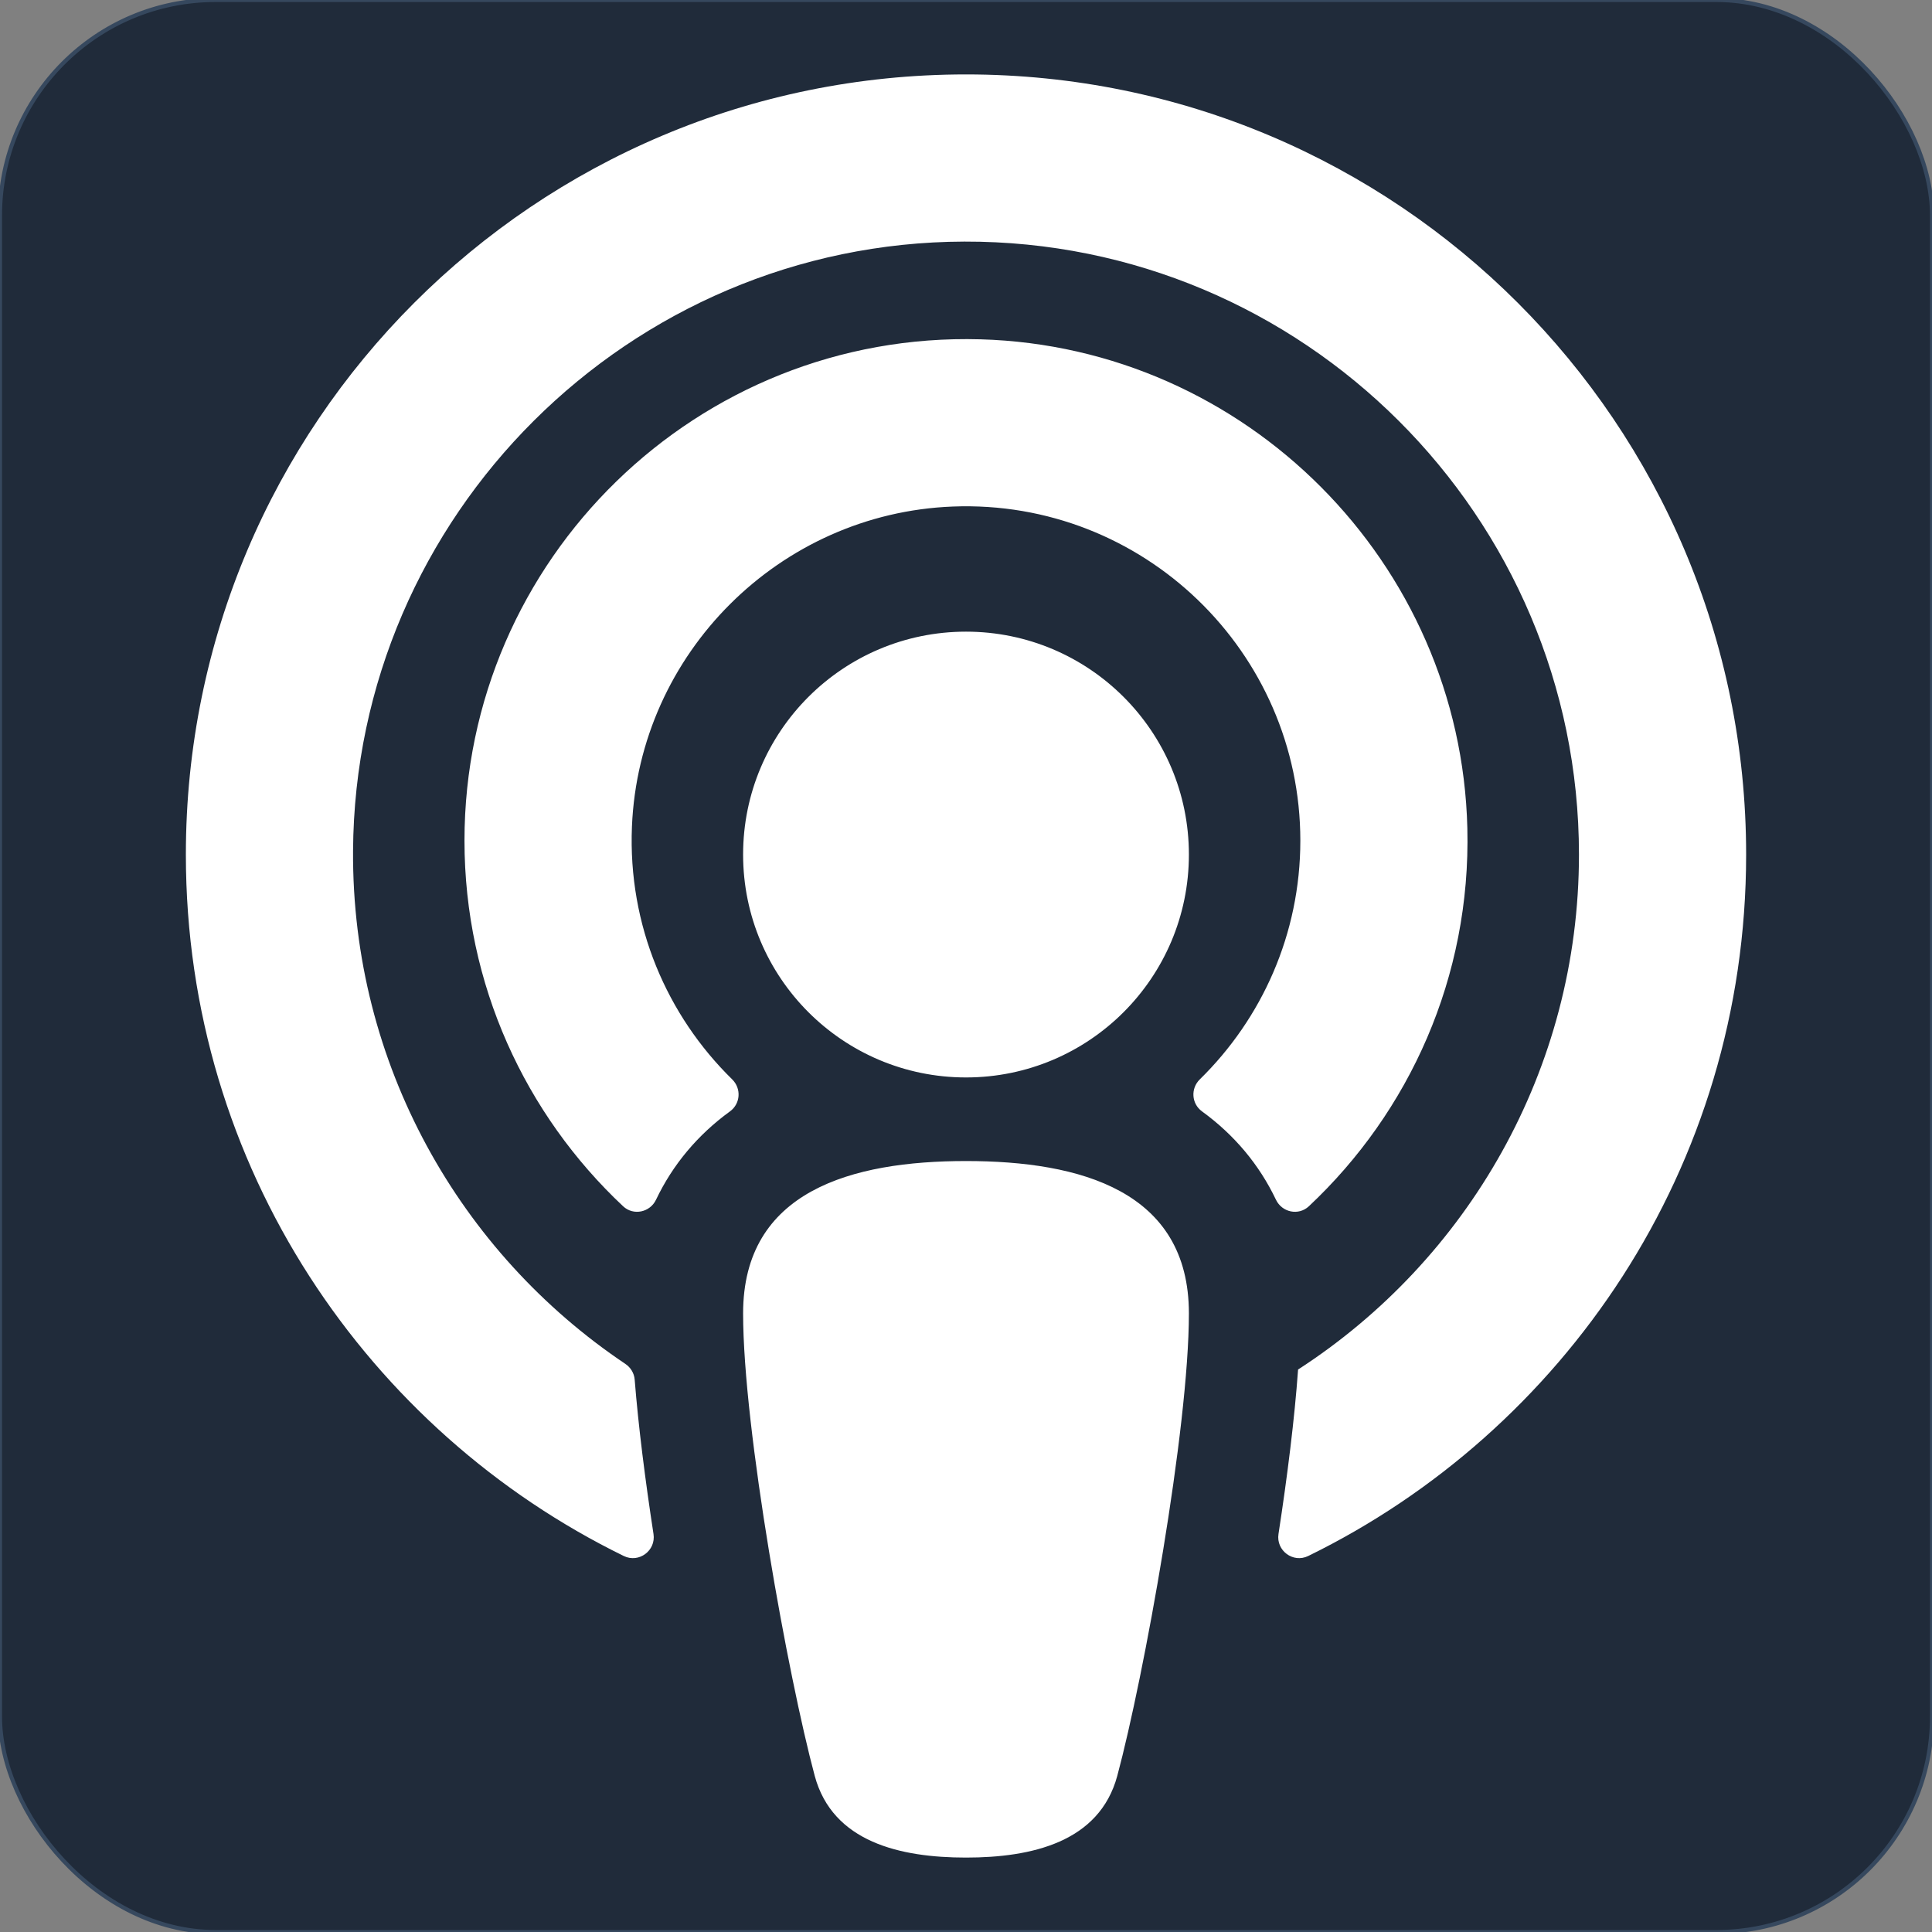 <?xml version="1.0" encoding="UTF-8" standalone="no"?>
<svg
   xmlns:dc="http://purl.org/dc/elements/1.1/"
   xmlns:cc="http://creativecommons.org/ns#"
   xmlns:rdf="http://www.w3.org/1999/02/22-rdf-syntax-ns#"
   xmlns:svg="http://www.w3.org/2000/svg"
   xmlns="http://www.w3.org/2000/svg"
   xmlns:sodipodi="http://sodipodi.sourceforge.net/DTD/sodipodi-0.dtd"
   xmlns:inkscape="http://www.inkscape.org/namespaces/inkscape"
   aria-hidden="true"
   focusable="false"
   data-prefix="fas"
   data-icon="podcast"
   class="svg-inline--fa fa-podcast fa-w-14"
   role="img"
   viewBox="0 0 448 448"
   version="1.1"
   id="svg1541"
   sodipodi:docname="podcast-favicon.svg"
   inkscape:version="0.92.5 (2060ec1f9f, 2020-04-08)"
   width="448"
   height="448"
   inkscape:export-filename="/home/max/dev/podify/app/assets/images/favicon/16.png"
   inkscape:export-xdpi="3.4200001"
   inkscape:export-ydpi="3.4200001">
  <rect x="0" y="0" width="448" height="448" fill="#808080" stroke="none"/>
  <defs
     id="defs1545" />
  <sodipodi:namedview
     pagecolor="#ffffff"
     bordercolor="#666666"
     borderopacity="1"
     objecttolerance="10"
     gridtolerance="10"
     guidetolerance="10"
     inkscape:pageopacity="0"
     inkscape:pageshadow="2"
     inkscape:window-width="851"
     inkscape:window-height="1398"
     id="namedview1543"
     showgrid="false"
     inkscape:zoom="0.921875"
     inkscape:cx="171.65233"
     inkscape:cy="259.75392"
     inkscape:window-x="1707"
     inkscape:window-y="20"
     inkscape:window-maximized="0"
     inkscape:current-layer="layer4">
    <sodipodi:guide
       position="0,0"
       orientation="0,448"
       id="guide3295"
       inkscape:locked="false" />
    <sodipodi:guide
       position="448,0"
       orientation="-512,0"
       id="guide3297"
       inkscape:locked="false" />
    <sodipodi:guide
       position="519.593,-47.729"
       orientation="0,-448"
       id="guide3299"
       inkscape:locked="false" />
    <sodipodi:guide
       position="0,512"
       orientation="512,0"
       id="guide3301"
       inkscape:locked="false" />
    <sodipodi:guide
       position="0,0"
       orientation="0,448"
       id="guide3357"
       inkscape:locked="false" />
    <sodipodi:guide
       position="448,0"
       orientation="-448,0"
       id="guide3359"
       inkscape:locked="false" />
    <sodipodi:guide
       position="448,448"
       orientation="0,-448"
       id="guide3361"
       inkscape:locked="false" />
    <sodipodi:guide
       position="0,448"
       orientation="448,0"
       id="guide3363"
       inkscape:locked="false" />
  </sodipodi:namedview>
  <g
     inkscape:groupmode="layer"
     id="layer4"
     inkscape:label="Background"
     style="display:inline"
     transform="translate(0,-64)">
    <rect
       style="display:inline;opacity:1;fill:#202b3a;fill-opacity:1;stroke:#36485e;stroke-width:0.935;stroke-opacity:1"
       id="rect3303"
       width="448"
       height="448"
       x="0"
       y="64"
       rx="50"
       ry="50"
       inkscape:export-filename="/home/max/dev/podify/app/assets/images/favicon/32.png"
       inkscape:export-xdpi="6.8400002"
       inkscape:export-ydpi="6.8400002" />
  </g>
  <g
     inkscape:groupmode="layer"
     id="layer3"
     inkscape:label="Podcast"
     style="display:inline"
     transform="translate(0,-64)">
    <path
       d="M 259.073,475.815 C 254.919,491.168 239.23,494.743 224,494.743 c -15.229,0 -30.919,-3.575 -35.072,-18.927 -6.174,-22.959 -16.614,-80.488 -16.614,-107.258 0,-28.392 25.15,-35.332 51.686,-35.332 26.536,0 51.686,6.94 51.686,35.332 0,26.609 -10.394,84.134 -16.613,107.258 z M 169.784,314.29 c -15.096,-14.785 -24.194,-35.674 -23.246,-58.63 1.659,-40.157 34.238,-72.647 74.398,-74.202 44.139,-1.709 80.592,33.703 80.592,77.469 0,21.665 -8.935,41.281 -23.312,55.362 -2.16,2.116 -1.939,5.642 0.507,7.419 7.52,5.463 13.293,12.391 17.148,20.483 1.406,2.951 5.247,3.763 7.631,1.527 23.28,-21.84 37.596,-53.126 36.754,-87.676 -1.498,-61.543 -51.359,-111.615 -112.895,-113.36 -65.652,-1.862 -119.655,51.004 -119.655,116.245 0,33.403 14.159,63.557 36.786,84.788 2.385,2.238 6.227,1.429 7.634,-1.524 3.855,-8.093 9.629,-15.02 17.149,-20.483 2.446,-1.777 2.668,-5.303 0.508,-7.418 z M 224,81.257 c -99.976,0 -180.9,80.908 -180.9,180.9 0,72.677 42.481,133.775 101.545,162.655 3.499,1.71 7.484,-1.247 6.893,-5.096 -1.924,-12.527 -3.507,-24.992 -4.366,-35.808 -0.118,-1.483 -0.928,-2.815 -2.163,-3.644 C 106.73,354.578 81.562,310.799 81.867,261.269 82.345,183.549 145.9,120.225 223.622,120.022 c 78.547,-0.205 142.514,63.635 142.514,142.135 0,50.016 -25.97,94.076 -65.132,119.416 -0.807,11.336 -2.478,24.703 -4.542,38.142 -0.591,3.85 3.394,6.807 6.893,5.096 C 362.281,395.996 404.9,334.991 404.9,262.157 404.9,162.182 323.992,81.257 224,81.257 Z m 0,129.214 c -28.545,0 -51.686,23.141 -51.686,51.686 0,28.545 23.141,51.686 51.686,51.686 28.545,0 51.686,-23.141 51.686,-51.686 0,-28.545 -23.141,-51.686 -51.686,-51.686 z"
       id="path1539"
       style="fill:#ffffff;fill-opacity:1;stroke-width:0.808"
       inkscape:connector-curvature="0" />
  </g>
</svg>
